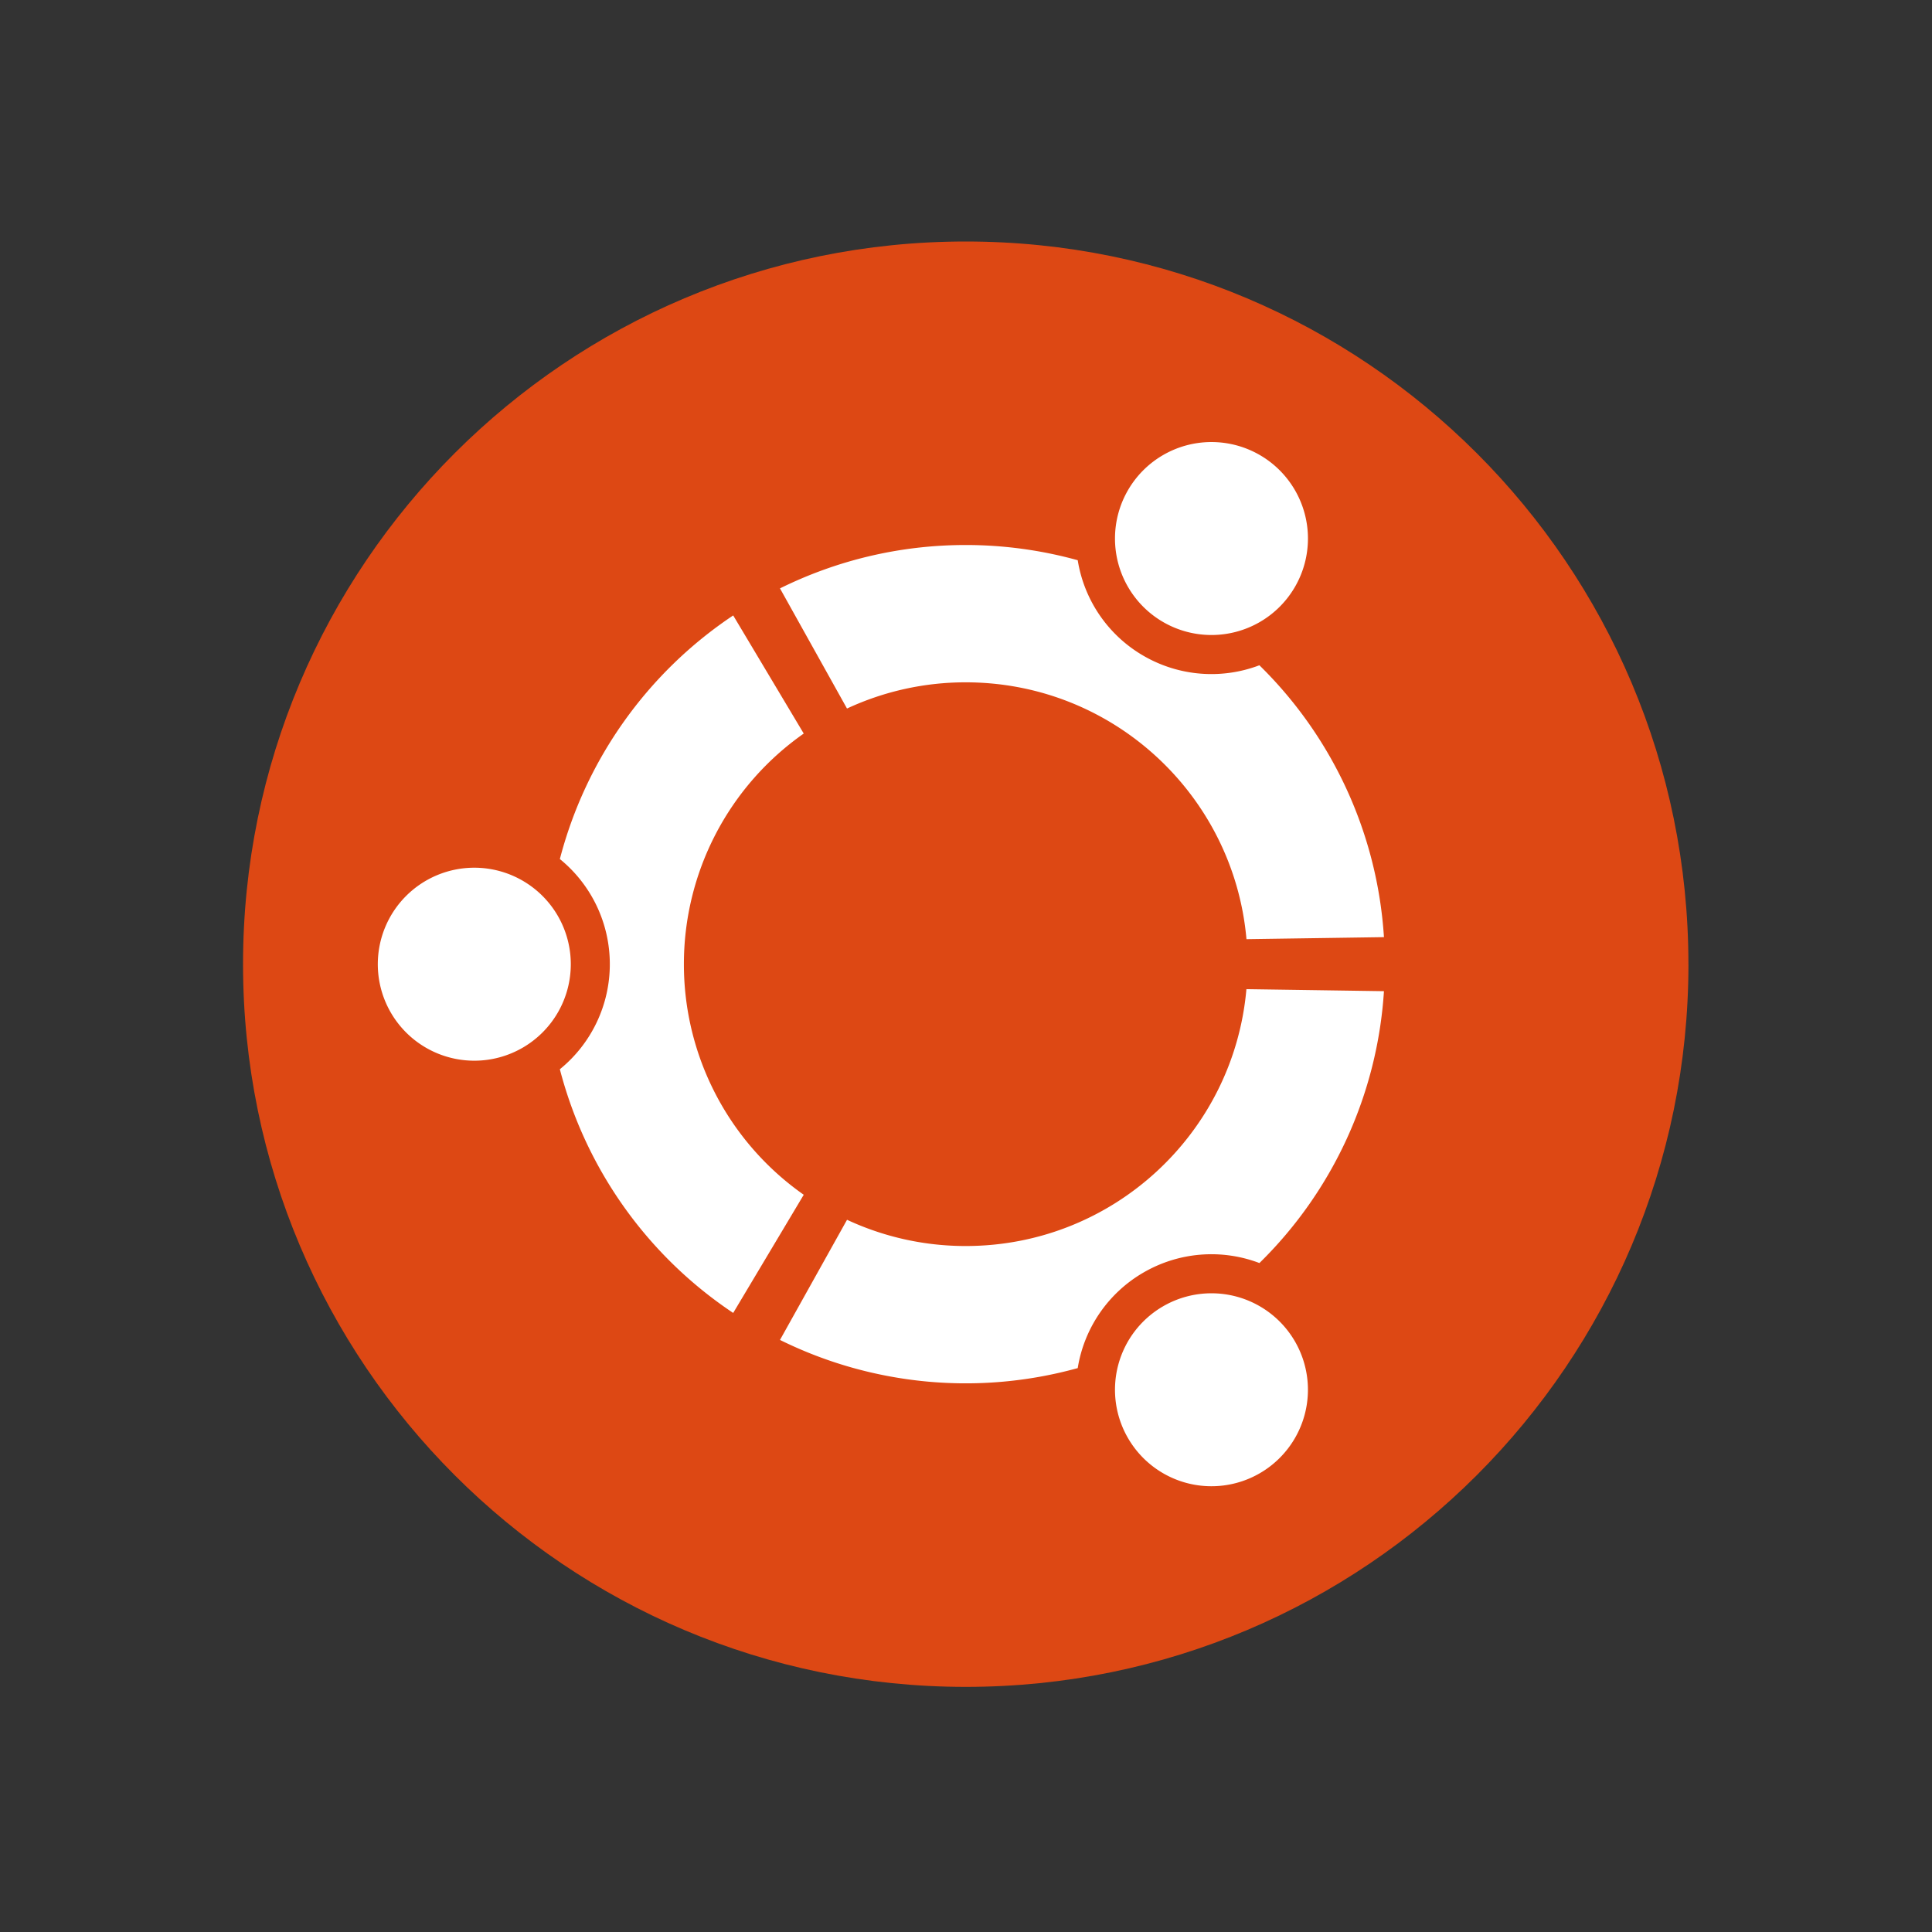 <svg height="64" width="64" xmlns="http://www.w3.org/2000/svg"><rect width="100%" height="100%" fill="#333333" stroke="none"/><g fill="none"><path d="M55.932 31.94c0 13.222-10.718 23.94-23.94 23.94-13.223 0-23.941-10.718-23.941-23.94C8.05 18.719 18.769 8 31.99 8c13.223 0 23.941 10.718 23.941 23.94z" fill="#dd4814"/><path d="M15.713 28.744a3.196 3.196 0 10-.002 6.393 3.196 3.196 0 00.002-6.393zM38.534 43.27a3.194 3.194 0 00-1.17 4.365 3.194 3.194 0 004.365 1.17 3.194 3.194 0 10-3.195-5.535zM22.655 31.94a9.324 9.324 0 013.97-7.64l-2.337-3.913a13.915 13.915 0 00-5.742 8.07 4.483 4.483 0 011.655 3.482 4.483 4.483 0 01-1.655 3.481 13.905 13.905 0 005.742 8.073l2.337-3.915a9.32 9.32 0 01-3.97-7.638zm9.336-9.337c4.878 0 8.88 3.74 9.3 8.508l4.554-.067a13.843 13.843 0 00-4.126-9.006 4.482 4.482 0 01-3.832-.31 4.475 4.475 0 01-2.186-3.17 13.924 13.924 0 00-3.71-.504c-2.21 0-4.298.52-6.153 1.437l2.22 3.98a9.3 9.3 0 013.933-.868zm0 18.673a9.3 9.3 0 01-3.932-.869l-2.221 3.98a13.883 13.883 0 009.863.933 4.478 4.478 0 012.186-3.17 4.479 4.479 0 013.833-.31 13.843 13.843 0 004.125-9.006l-4.556-.067c-.419 4.77-4.42 8.509-9.298 8.509zm6.542-20.669a3.195 3.195 0 103.197-5.535 3.195 3.195 0 00-3.197 5.535z" fill="#fff"/></g></svg>